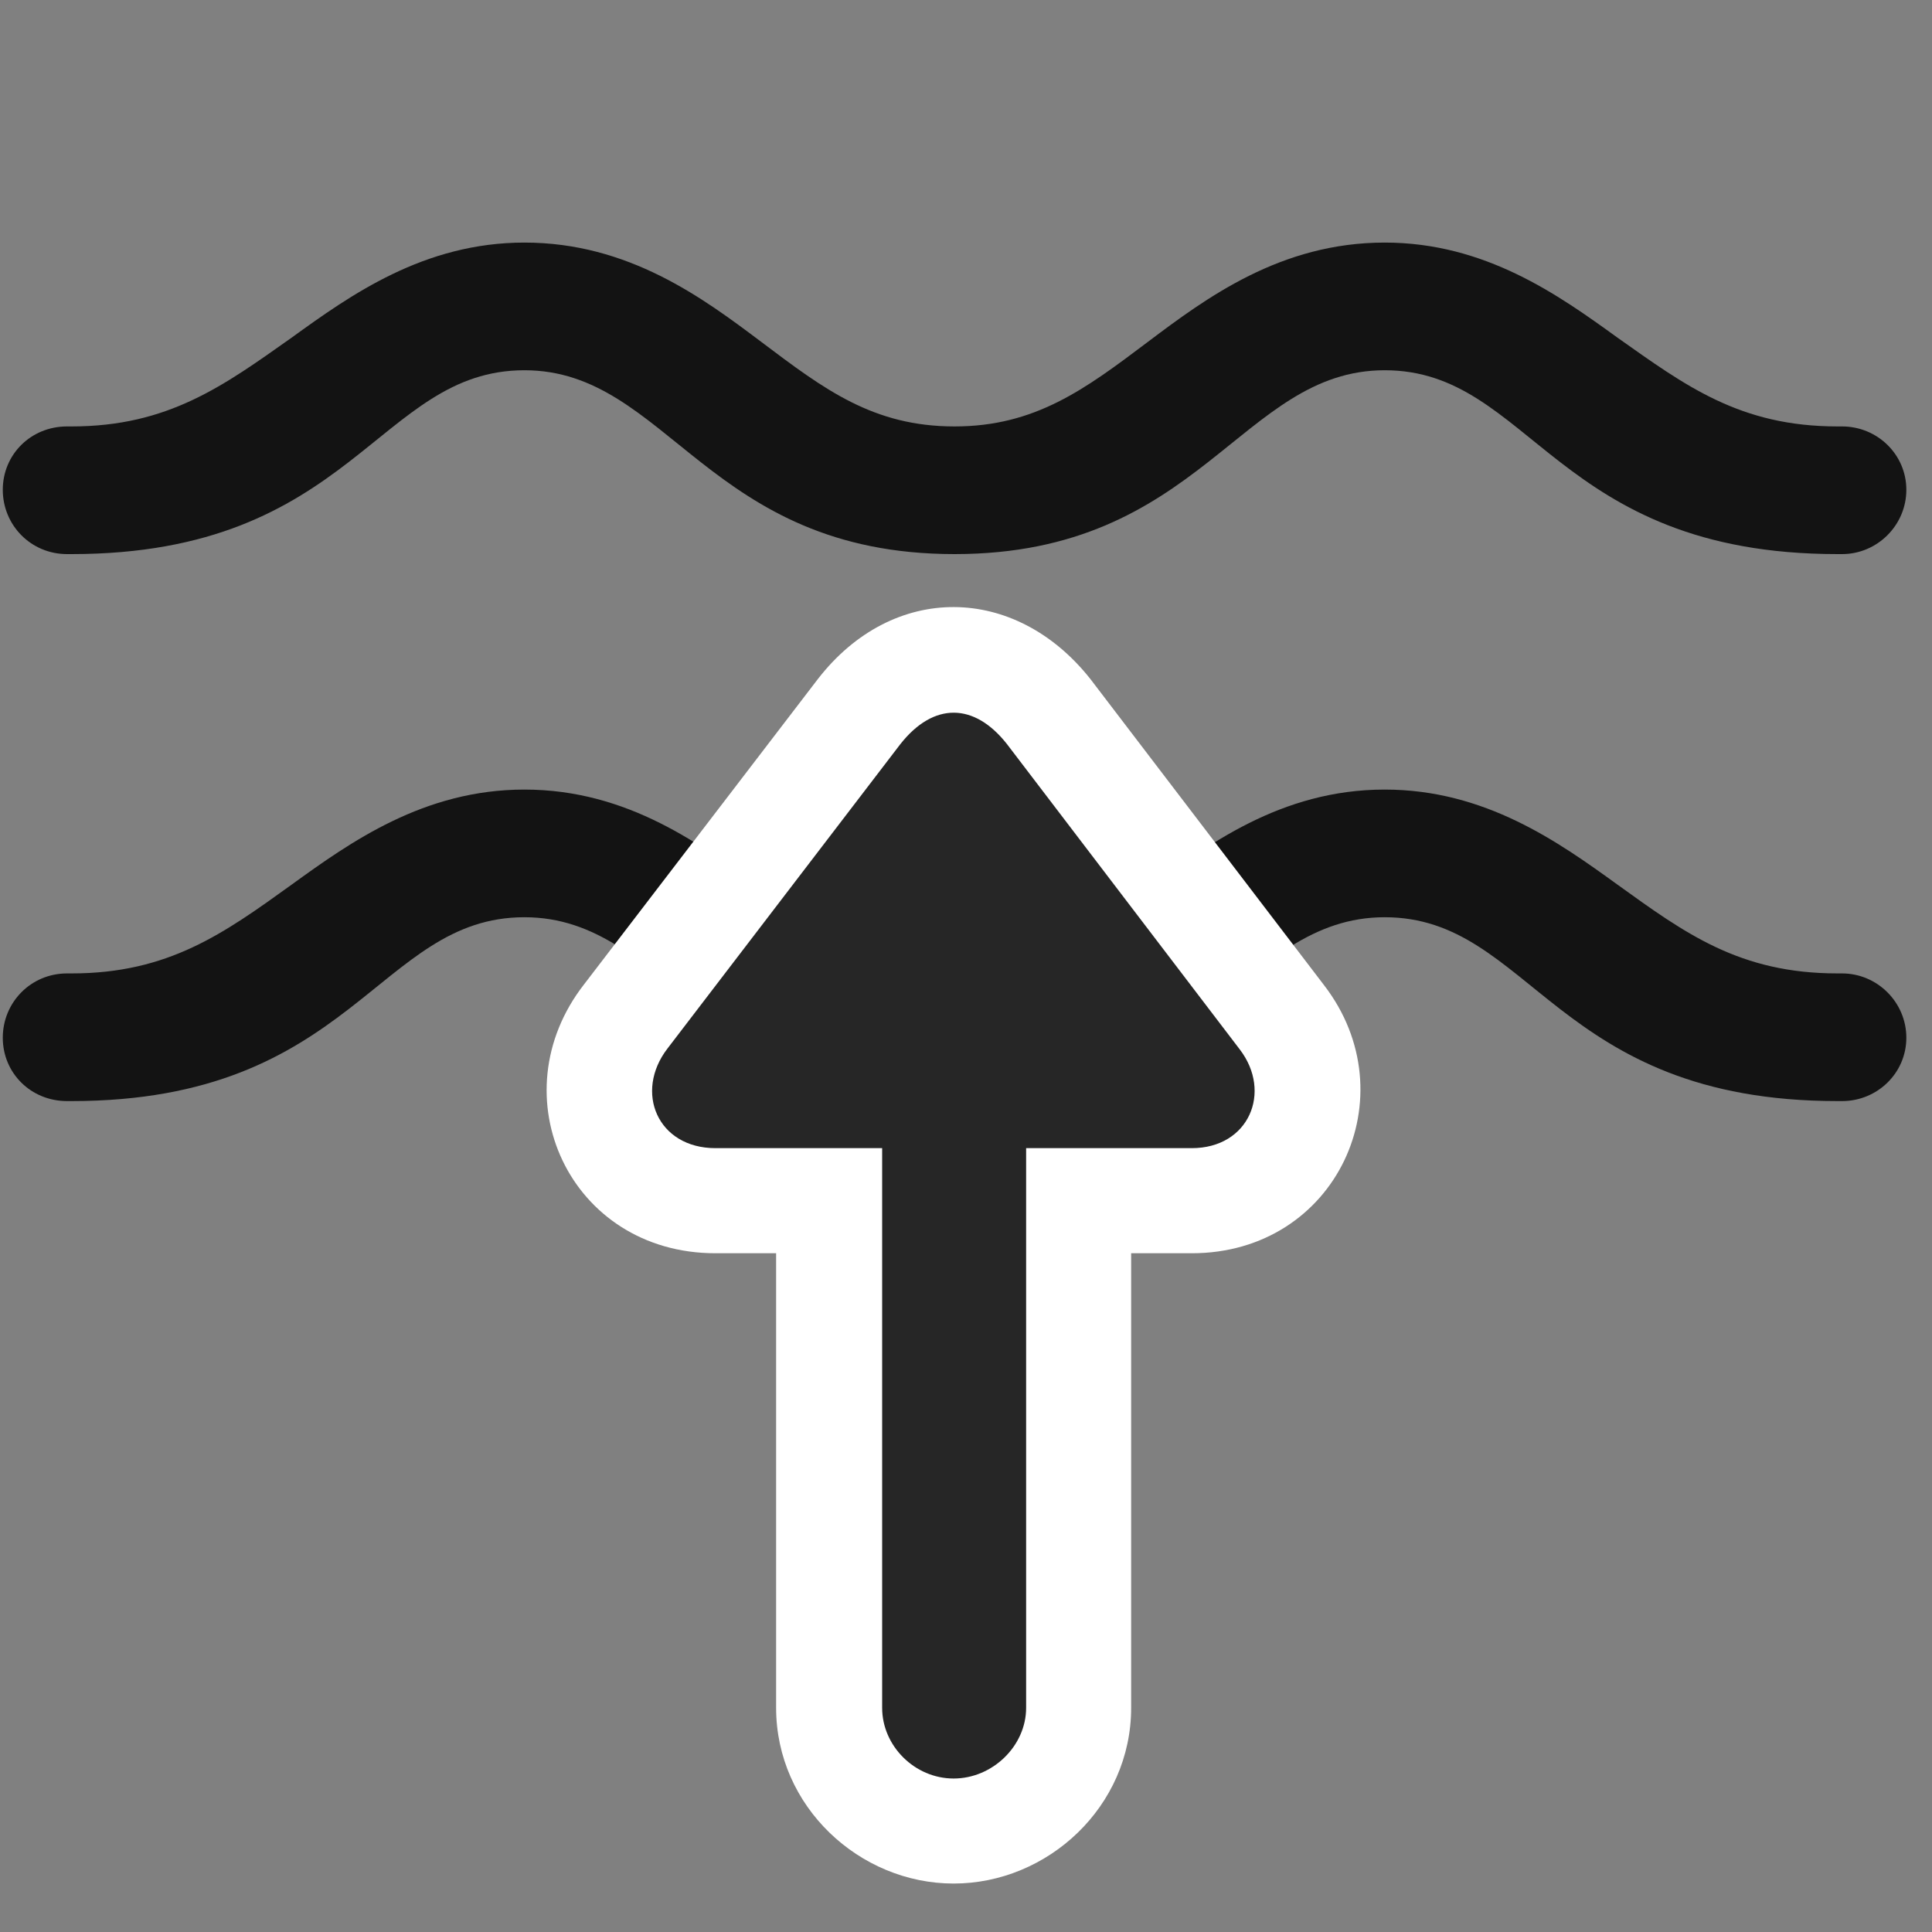 <svg width="25" height="25" viewBox="0 0 25 25" fill="none" xmlns="http://www.w3.org/2000/svg">
<rect x="0" y="0" width="25" height="25" fill="#808080" stroke="none"/>
<g clip-path="url(#clip0_2207_4934)">
<path d="M12.352 14.248C15.54 14.248 16.055 11.869 17.918 11.869C19.817 11.869 20.122 14.248 23.778 14.248H23.836C24.293 14.248 24.668 13.885 24.668 13.428C24.668 12.971 24.293 12.596 23.836 12.596H23.778C22.512 12.596 21.809 12.08 20.93 11.447C20.168 10.896 19.219 10.217 17.918 10.217C16.571 10.217 15.61 10.943 14.848 11.506C14.04 12.115 13.395 12.596 12.352 12.596C11.297 12.596 10.665 12.115 9.856 11.506C9.094 10.943 8.133 10.217 6.786 10.217C5.485 10.217 4.536 10.896 3.774 11.447C2.895 12.08 2.18 12.596 0.926 12.596H0.868C0.399 12.596 0.036 12.971 0.036 13.428C0.036 13.885 0.399 14.248 0.868 14.248H0.926C4.571 14.248 4.887 11.869 6.786 11.869C8.649 11.869 9.153 14.248 12.352 14.248Z" fill="black" fill-opacity="0.85"/>
<path d="M12.352 7.17C15.54 7.17 16.055 4.791 17.918 4.791C19.817 4.791 20.122 7.17 23.778 7.17H23.836C24.293 7.17 24.668 6.795 24.668 6.338C24.668 5.881 24.293 5.518 23.836 5.518H23.778C22.512 5.518 21.809 4.99 20.93 4.369C20.168 3.818 19.219 3.139 17.918 3.139C16.571 3.139 15.61 3.854 14.848 4.428C14.04 5.037 13.395 5.518 12.352 5.518C11.297 5.518 10.665 5.037 9.856 4.428C9.094 3.854 8.133 3.139 6.786 3.139C5.485 3.139 4.536 3.818 3.774 4.369C2.895 4.99 2.18 5.518 0.926 5.518H0.868C0.399 5.518 0.036 5.881 0.036 6.338C0.036 6.795 0.399 7.17 0.868 7.17H0.926C4.571 7.17 4.887 4.791 6.786 4.791C8.649 4.791 9.153 7.17 12.352 7.17Z" fill="black" fill-opacity="0.85"/>
<path d="M9.258 16.217H10.043V22.1C10.043 23.377 11.122 24.373 12.34 24.373C13.559 24.373 14.637 23.377 14.637 22.1V16.217H15.422C17.297 16.217 18.235 14.178 17.133 12.748L14.11 8.787C13.137 7.557 11.555 7.533 10.583 8.787L7.559 12.736C6.434 14.178 7.372 16.217 9.258 16.217Z" fill="white"/>
<path d="M9.258 14.857H11.415V22.1C11.415 22.592 11.836 23.014 12.34 23.014C12.844 23.014 13.278 22.592 13.278 22.1V14.857H15.422C16.161 14.857 16.465 14.131 16.043 13.58L13.032 9.631C12.61 9.092 12.082 9.08 11.649 9.631L8.637 13.568C8.204 14.131 8.508 14.857 9.258 14.857Z" fill="black" fill-opacity="0.85"/>
</g>
<defs>
<clipPath id="clip0_2207_4934">
<rect width="24.633" height="24.223" fill="white" transform="translate(0.036 0.15)"/>
</clipPath>
</defs>
</svg>
